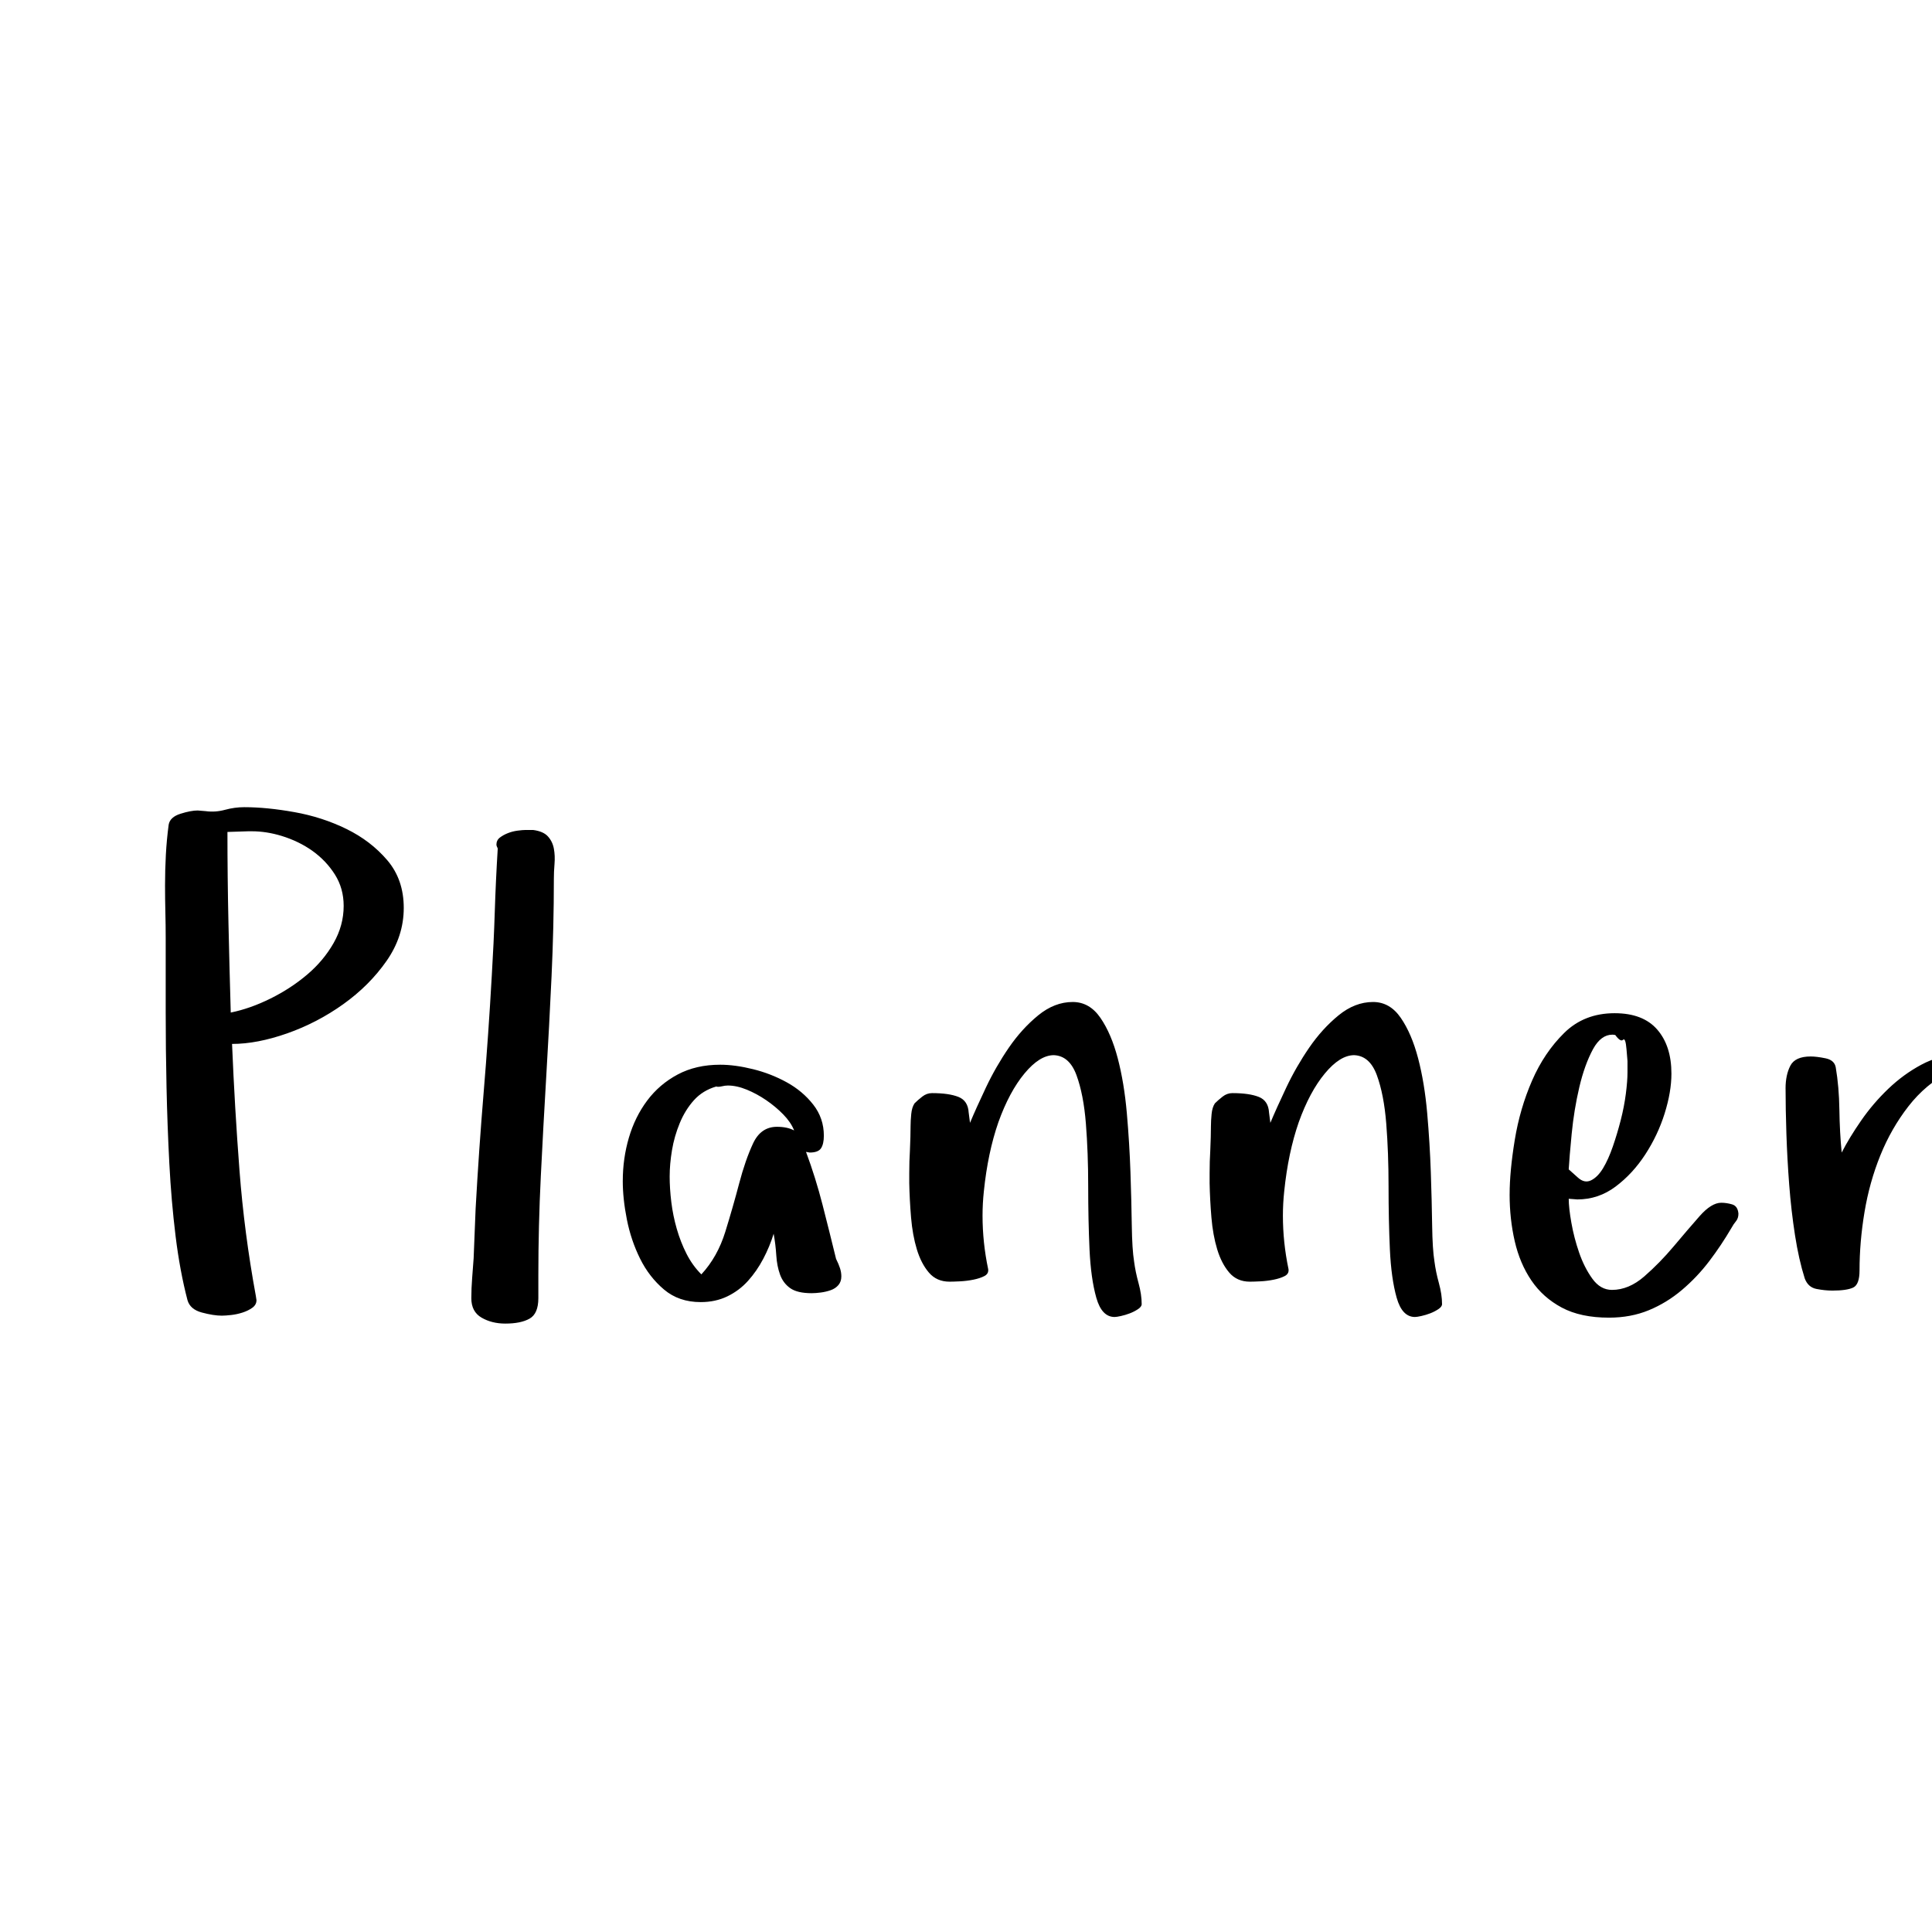 <?xml version="1.0"?>
<svg version="1.1" xmlns="http://www.w3.org/2000/svg" width="200" height="200" style="border: 2px #aaa"><path fill="#" d="M17.085,91.66q0-1.606,0.085-3.179t0.291-3.11q0.137-0.786,1.213-1.128t1.794-0.342l0.82,0.068q0.991,0.137,2-0.137t2-0.273q2.324,0,5.195,0.513t5.383,1.743t4.221,3.23t1.709,4.939t-1.777,5.486t-4.478,4.478t-5.811,3.025t-5.708,1.094q0.273,6.597,0.769,13.091t1.692,12.988l0.068,0.444q0,0.479-0.427,0.786t-1.008,0.496t-1.179,0.256t-0.974,0.068q-0.854,0-2.068-0.325t-1.487-1.282q-0.786-3.008-1.23-6.614t-0.649-7.537t-0.291-7.913t-0.085-7.776l0-7.69q0-1.265-0.034-2.632t-0.034-2.769z M23.545,86.123q0,4.683,0.103,9.348t0.239,9.348q2.017-0.41,4.119-1.453t3.794-2.478t2.734-3.264t1.042-3.845q0-1.812-0.906-3.247t-2.341-2.461q-1.401-0.991-3.179-1.538q-1.572-0.479-3.076-0.479l-0.376,0z M48.792,134.385q0-0.991,0.085-2.085t0.154-2.051l0.205-5.127q0.342-6.152,0.837-12.1t0.837-12.031q0.205-3.35,0.308-6.58t0.308-6.58q-0.137-0.273-0.137-0.376q0-0.479,0.359-0.752t0.837-0.461t1.008-0.256t0.803-0.068l0.786,0q1.06,0.137,1.538,0.667t0.615,1.265t0.068,1.572t-0.068,1.555q0,4.956-0.239,10.1t-0.547,10.322t-0.564,10.356t-0.256,10.237l0,2.393q0,1.606-0.906,2.119t-2.512,0.513q-1.401,0-2.461-0.615t-1.06-2.017z M64.47,122.251q0-2.324,0.632-4.478t1.897-3.845t3.162-2.7t4.392-1.008q1.538,0,3.401,0.461t3.503,1.367t2.734,2.307t1.094,3.213q0,0.854-0.291,1.299t-1.179,0.444l-0.376-0.068q0.991,2.666,1.709,5.469t1.401,5.605q0.273,0.547,0.41,0.974t0.137,0.837q0,0.547-0.308,0.906t-0.803,0.53t-1.025,0.239t-0.94,0.068q-1.47,0-2.205-0.513t-1.06-1.401t-0.393-2t-0.273-2.239q-0.41,1.333-1.077,2.598t-1.572,2.273t-2.136,1.606t-2.769,0.598q-2.256,0-3.794-1.299t-2.478-3.196t-1.367-4.05t-0.427-3.999z M69.323,121.772q0,1.265,0.171,2.666t0.564,2.769t1.008,2.581t1.538,2.136q1.675-1.812,2.478-4.409t1.436-5.007t1.436-4.136t2.478-1.726q1.06,0,1.777,0.376q-0.342-0.854-1.128-1.658t-1.76-1.47t-2.017-1.094t-1.965-0.427q-0.273,0-0.632,0.085t-0.564,0.017q-1.401,0.41-2.307,1.418t-1.47,2.375t-0.803,2.803t-0.239,2.7z M94.126,122.422l0-0.991q0-1.23,0.068-2.324q0.068-1.538,0.068-2.529q0-0.547,0.068-1.248t0.342-1.111q0.342-0.342,0.803-0.701t1.008-0.359q1.743,0,2.734,0.393t1.06,1.624l0.137,1.06q0.615-1.47,1.641-3.64t2.375-4.136t3.042-3.35t3.572-1.384q1.743,0,2.871,1.641t1.794,4.187t0.94,5.674t0.376,6.135t0.137,5.486t0.239,3.743q0.137,1.06,0.461,2.239t0.325,2.17q0,0.273-0.393,0.53t-0.837,0.427t-0.906,0.273t-0.667,0.103q-1.333,0-1.897-2t-0.701-5.007t-0.137-6.511t-0.239-6.511t-0.974-5.007t-2.341-2.068q-1.47,0-3.042,1.897t-2.7,5.042q-1.094,3.145-1.504,7.144q-0.137,1.265-0.137,2.529q0,2.769,0.581,5.537q0.068,0.479-0.393,0.718t-1.145,0.376t-1.384,0.171t-1.077,0.034q-1.333,0-2.136-0.94t-1.248-2.41t-0.598-3.298t-0.188-3.606z M125.219,122.422l0-0.991q0-1.23,0.068-2.324q0.068-1.538,0.068-2.529q0-0.547,0.068-1.248t0.342-1.111q0.342-0.342,0.803-0.701t1.008-0.359q1.743,0,2.734,0.393t1.06,1.624l0.137,1.06q0.615-1.47,1.641-3.64t2.375-4.136t3.042-3.35t3.572-1.384q1.743,0,2.871,1.641t1.794,4.187t0.94,5.674t0.376,6.135t0.137,5.486t0.239,3.743q0.137,1.06,0.461,2.239t0.325,2.17q0,0.273-0.393,0.53t-0.837,0.427t-0.906,0.273t-0.667,0.103q-1.333,0-1.897-2t-0.701-5.007t-0.137-6.511t-0.239-6.511t-0.974-5.007t-2.341-2.068q-1.47,0-3.042,1.897t-2.7,5.042q-1.094,3.145-1.504,7.144q-0.137,1.265-0.137,2.529q0,2.769,0.581,5.537q0.068,0.479-0.393,0.718t-1.145,0.376t-1.384,0.171t-1.077,0.034q-1.333,0-2.136-0.94t-1.248-2.41t-0.598-3.298t-0.188-3.606z M156.277,123.652q0-2.393,0.53-5.64t1.794-6.152t3.333-4.939t5.212-2.034q2.939,0,4.409,1.692t1.47,4.563q0,1.88-0.701,4.119t-2,4.238t-3.076,3.333t-3.965,1.333l-0.889-0.068q0,0.923,0.273,2.478t0.803,3.093t1.367,2.7t2.034,1.162q1.743,0,3.35-1.401t3.042-3.11t2.666-3.11t2.256-1.401q0.547,0,1.128,0.171t0.649,0.957q0,0.479-0.256,0.786t-0.461,0.684q-1.06,1.812-2.307,3.452t-2.82,2.974t-3.435,2.102t-4.119,0.769q-2.939,0-4.888-1.042t-3.145-2.803t-1.726-4.067t-0.53-4.836z M162.395,121.055l0.957,0.854q0.684,0.615,1.367,0.273t1.23-1.248t1.008-2.239t0.82-2.734t0.53-2.734t0.171-2.222l0-1.162t-0.103-1.23t-0.359-0.974t-0.803-0.496q-0.171-0.034-0.308-0.034q-1.162,0-1.982,1.47q-0.889,1.641-1.436,3.982t-0.786,4.802t-0.308,3.691z M184.84,112.681q0-1.401,0.496-2.358t2.102-0.957q0.615,0,1.538,0.188t1.06,0.94q0.342,2.017,0.376,4.375t0.239,4.443q0.786-1.538,2.017-3.315t2.803-3.281t3.418-2.495t3.76-0.991q0.137,0,0.513,0.103t0.701,0.291t0.393,0.427t-0.376,0.444q-0.137,0.41-0.581,0.496t-0.786,0.085q-0.205,0-0.649-0.171q-2.529,1.333-4.307,3.623t-2.905,5.076t-1.641,5.879t-0.513,6.033q0,1.47-0.667,1.777t-2.136,0.308q-0.786,0-1.658-0.171t-1.213-1.094q-0.615-1.948-1.008-4.478t-0.598-5.212t-0.291-5.281t-0.085-4.683z"/><path fill="#" d=""/></svg>
